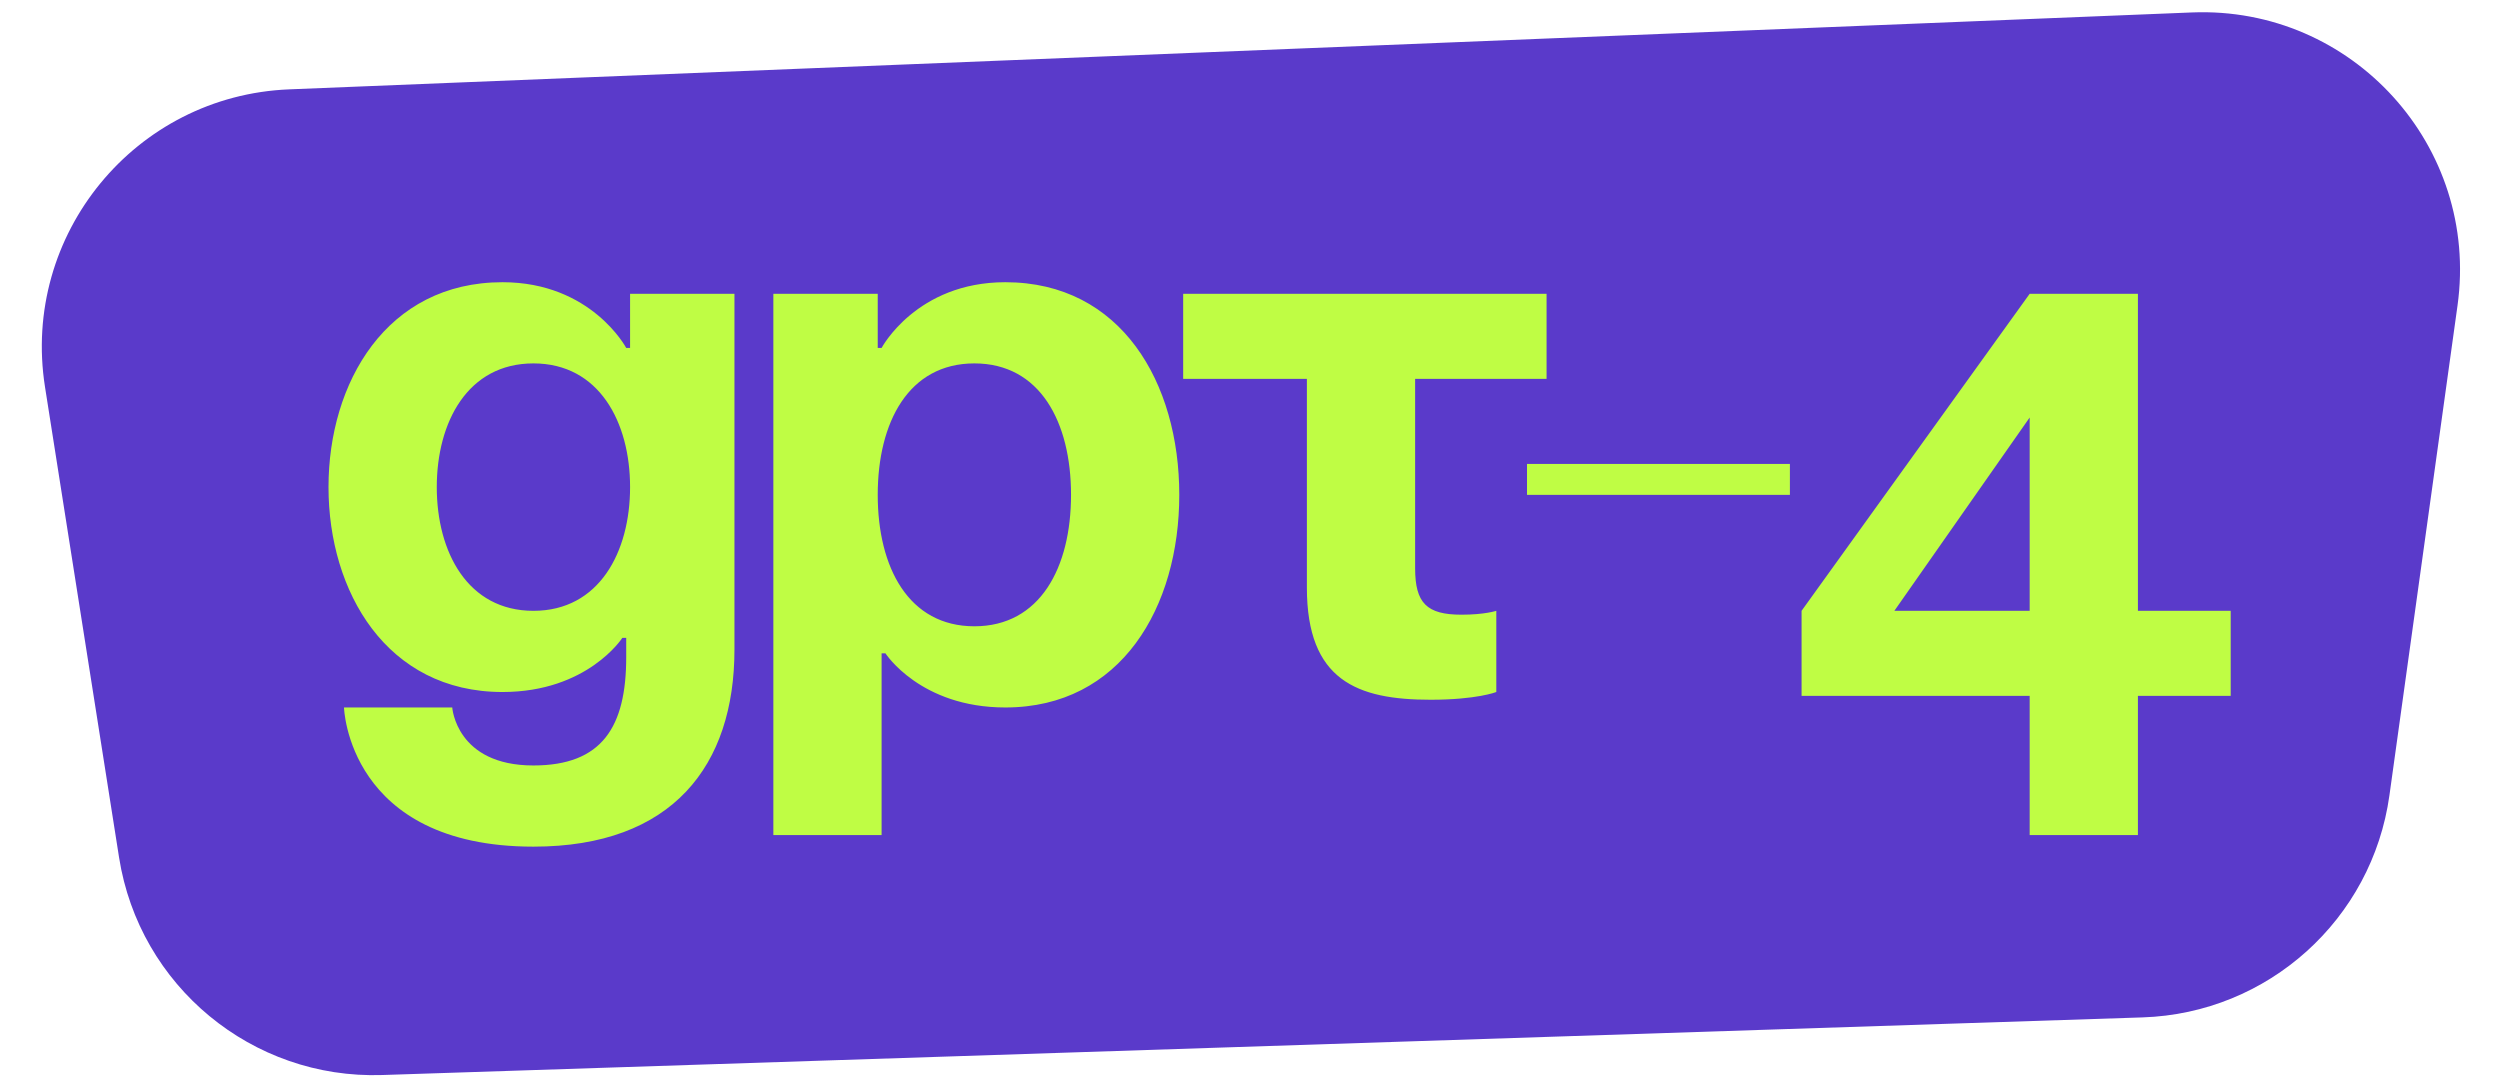<svg width="97" height="42" viewBox="0 0 97 42" fill="none" xmlns="http://www.w3.org/2000/svg">
<path d="M14.826 41.711L83.133 39.475C87.997 39.316 92.04 35.678 92.71 30.858L95.352 11.852C96.211 5.678 91.272 0.231 85.044 0.483L11.221 3.467C5.245 3.708 0.816 9.106 1.746 15.013L4.62 33.271C5.405 38.257 9.782 41.876 14.826 41.711Z" fill="#5A3ACA"/>
<path d="M28.497 11.4V25.2C28.497 29.7 26.096 32.85 20.697 32.85C13.496 32.85 13.347 27.45 13.347 27.45H17.547C17.547 27.45 17.697 29.7 20.697 29.7C23.366 29.7 24.297 28.2 24.297 25.5V24.75H24.146C24.146 24.75 22.797 26.85 19.497 26.85C14.996 26.85 12.746 22.95 12.746 18.9C12.746 14.85 14.996 10.95 19.497 10.95C22.947 10.95 24.297 13.5 24.297 13.5H24.447V11.4H28.497ZM24.447 18.9C24.447 16.38 23.247 14.1 20.697 14.1C18.146 14.1 16.947 16.38 16.947 18.9C16.947 21.42 18.146 23.7 20.697 23.7C23.247 23.7 24.447 21.42 24.447 18.9ZM30.006 32.4V11.4H34.056V13.5H34.206C34.206 13.5 35.556 10.95 39.006 10.95C43.506 10.95 45.756 14.85 45.756 19.2C45.756 23.55 43.506 27.45 39.006 27.45C35.706 27.45 34.356 25.35 34.356 25.35H34.206V32.4H30.006ZM34.056 19.2C34.056 22.02 35.256 24.3 37.806 24.3C40.356 24.3 41.556 22.02 41.556 19.2C41.556 16.38 40.356 14.1 37.806 14.1C35.256 14.1 34.056 16.38 34.056 19.2ZM45.907 11.4H60.007V14.7H54.907V22.05C54.907 23.4 55.357 23.85 56.707 23.85C57.607 23.85 58.057 23.7 58.057 23.7V26.85C58.057 26.85 57.307 27.15 55.507 27.15C52.657 27.15 50.707 26.4 50.707 22.8V14.7H45.907V11.4ZM59.248 19.2V18H69.448V19.2H59.248ZM78.751 27H69.901V23.7L78.751 11.4H82.951V23.7H86.551V27H82.951V32.4H78.751V27ZM73.501 23.7H78.751V16.2L73.501 23.7Z" fill="#BFFD44"/>
</svg>
